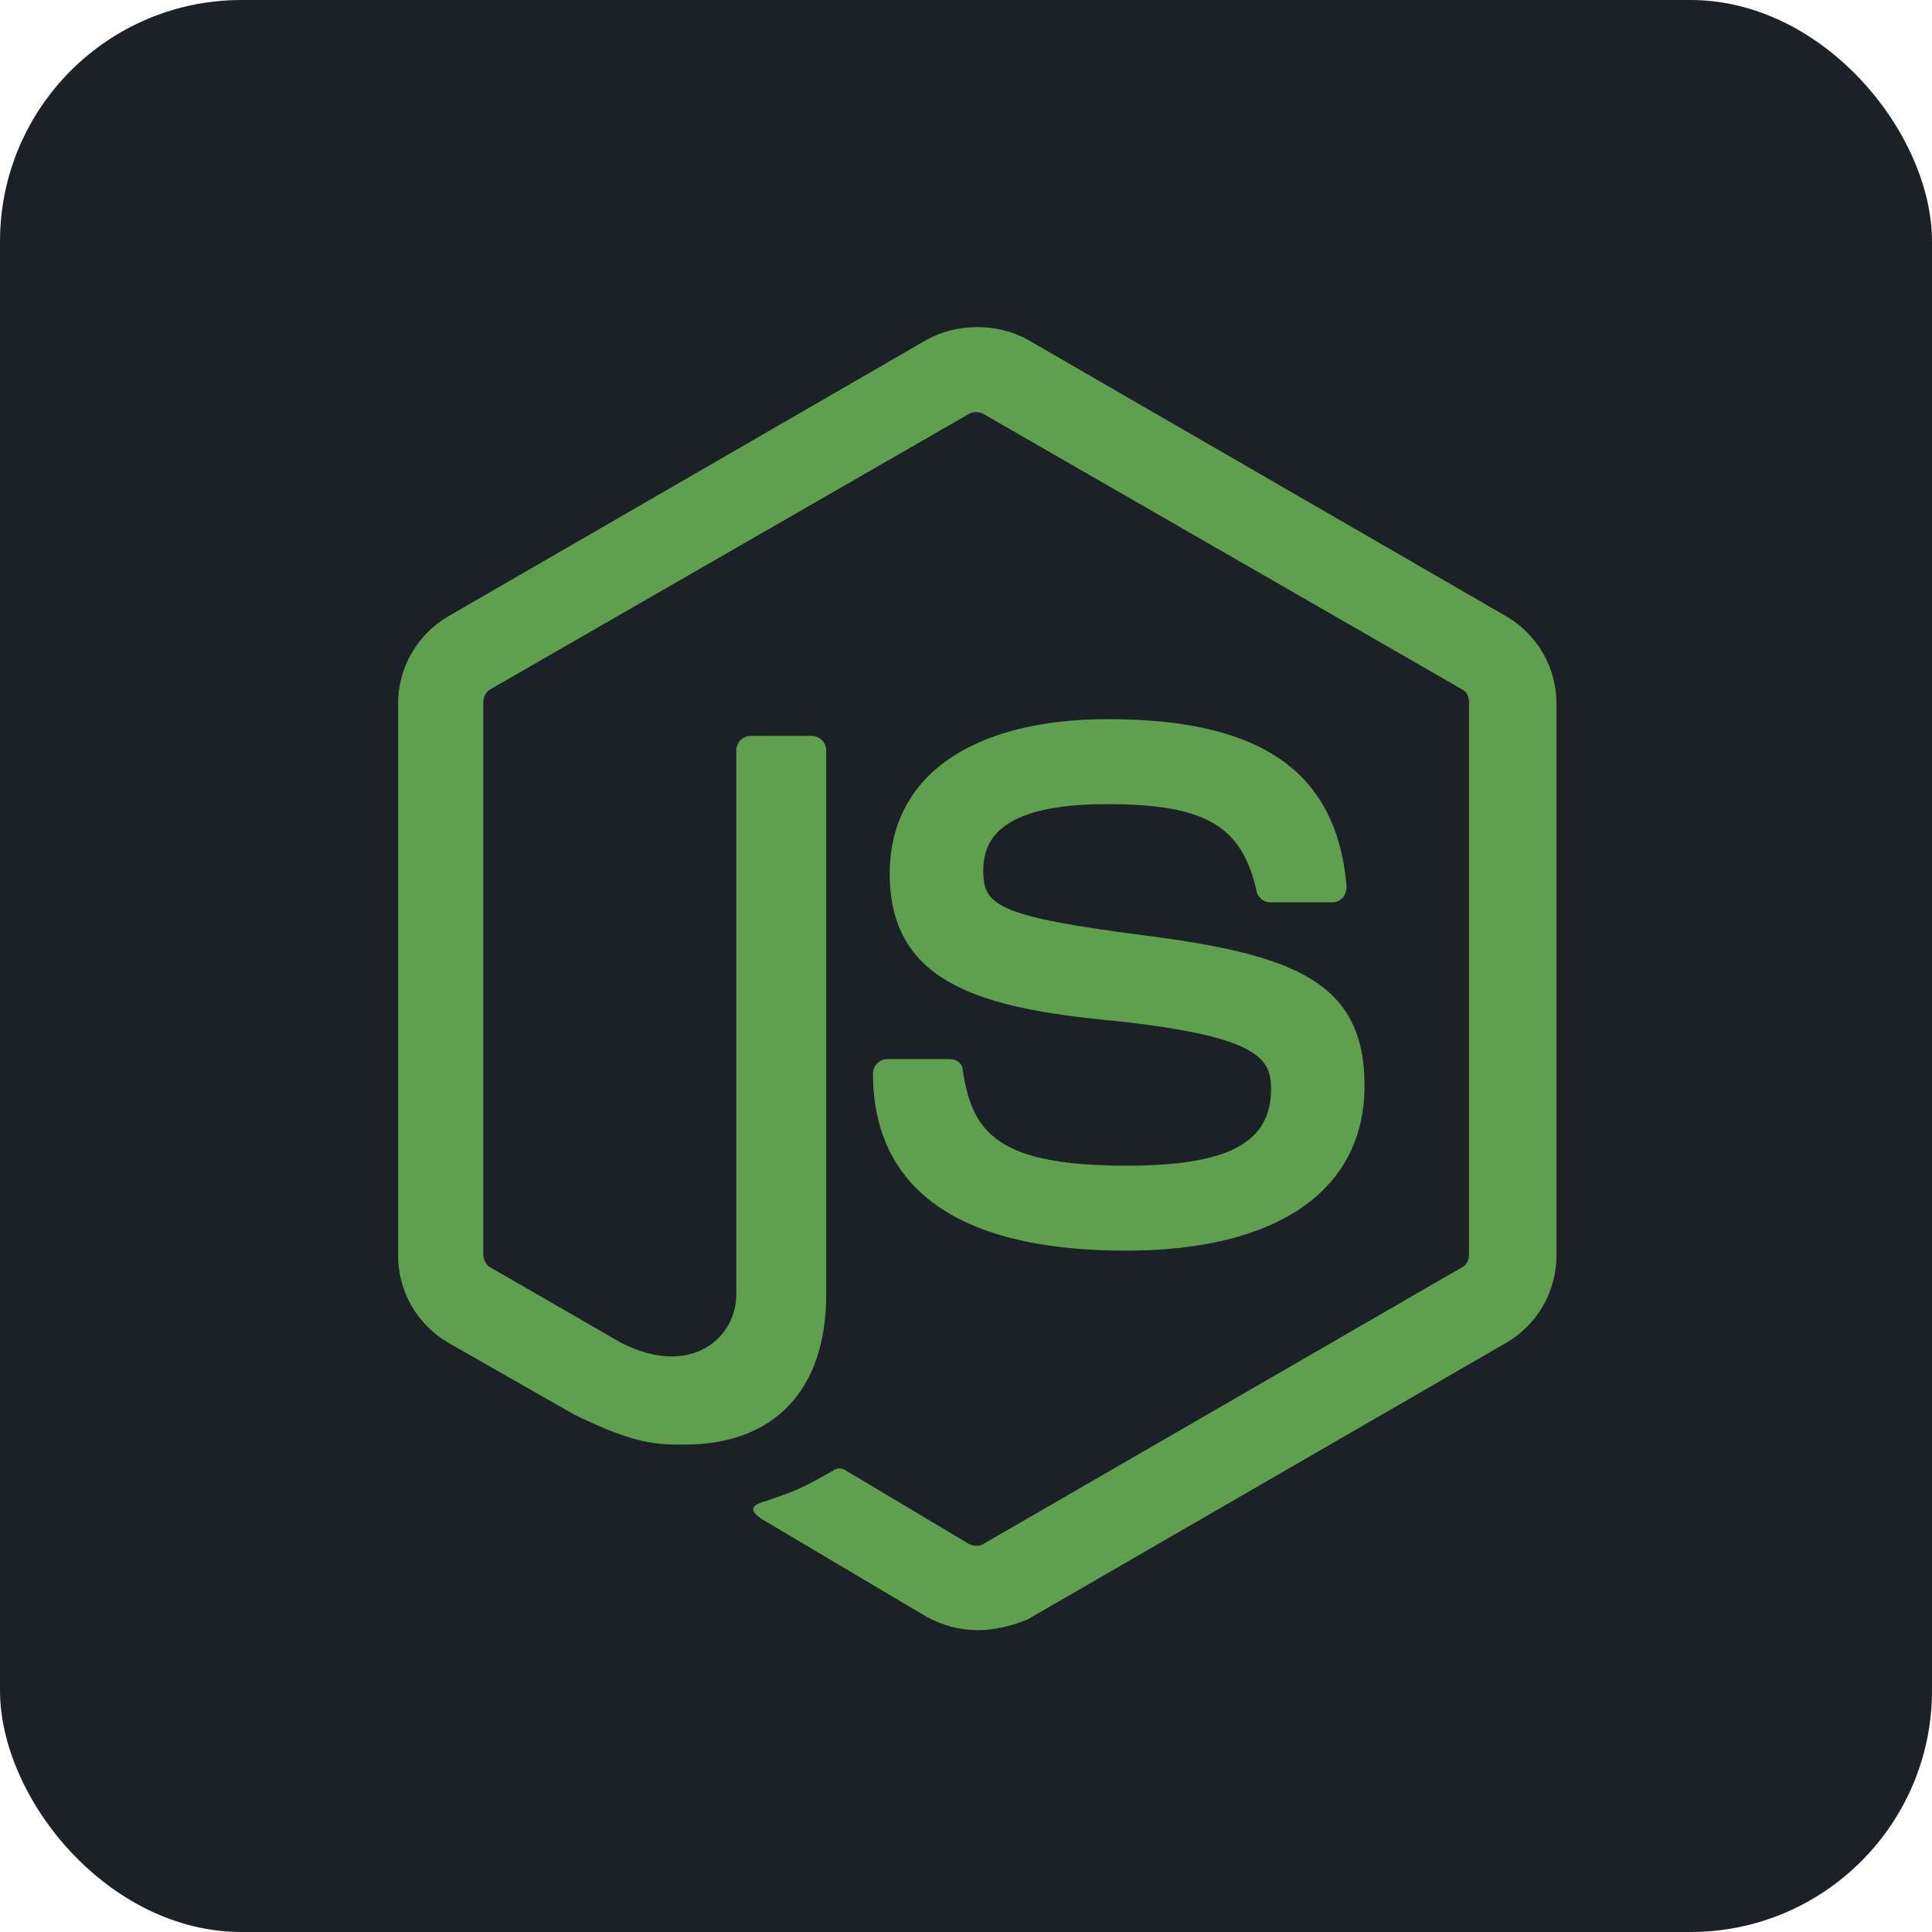 <svg fill="none" height="64" viewBox="0 0 64 64" width="64" xmlns="http://www.w3.org/2000/svg"><rect fill="#1c2128" height="64" rx="8" width="64"/><g fill="#5fa04e"><path d="m32.373 54c-.596 0-1.151-.159-1.668-.436l-5.283-3.132c-.794-.436-.397-.595-.159-.674 1.073-.357 1.272-.436 2.384-1.071.119-.079.278-.04.397.04l4.053 2.419c.159.079.358.079.477 0l15.85-9.161c.159-.079.239-.237.239-.436v-18.281c0-.198-.079-.357-.238-.436l-15.85-9.121c-.159-.079-.358-.079-.477 0l-15.85 9.121c-.16.079-.239.278-.239.436v18.281c0 .158.08.356.238.436l4.33 2.498c2.344 1.19 3.813-.198 3.813-1.586v-18.043c0-.238.198-.476.476-.476h2.026c.238 0 .476.198.476.476v18.043c0 3.133-1.708 4.957-4.688 4.957-.913 0-1.629 0-3.654-.992l-4.171-2.379c-.507-.294-.928-.716-1.221-1.224-.293-.508-.447-1.084-.447-1.67v-18.281c0-.586.154-1.163.447-1.671.293-.508.714-.93 1.221-1.224l15.85-9.161c.994-.555 2.344-.555 3.337 0l15.85 9.161c.507.294.929.716 1.222 1.224s.447 1.084.447 1.671v18.281c-0.0.586-.154 1.163-.447 1.671s-.714.93-1.222 1.224l-15.85 9.161c-.477.198-1.073.357-1.669.357z"/><path d="m37.3 41.429c-6.952 0-8.382-3.173-8.382-5.869 0-.238.198-.476.476-.476h2.066c.239 0 .437.159.437.397.318 2.102 1.231 3.133 5.442 3.133 3.337 0 4.766-.754 4.766-2.538 0-1.031-.397-1.785-5.601-2.3-4.33-.436-7.031-1.388-7.031-4.838 0-3.212 2.701-5.115 7.23-5.115 5.085 0 7.587 1.745 7.905 5.551 0 .119-.04.238-.119.357-.079.079-.198.159-.318.159h-2.106c-.102-.003-.2-.04-.279-.105-.079-.065-.135-.153-.158-.252-.477-2.182-1.708-2.895-4.965-2.895-3.655 0-4.092 1.269-4.092 2.221 0 1.15.516 1.507 5.442 2.141 4.886.635 7.189 1.547 7.189 4.957 0 3.49-2.899 5.473-7.904 5.473z"/></g></svg>